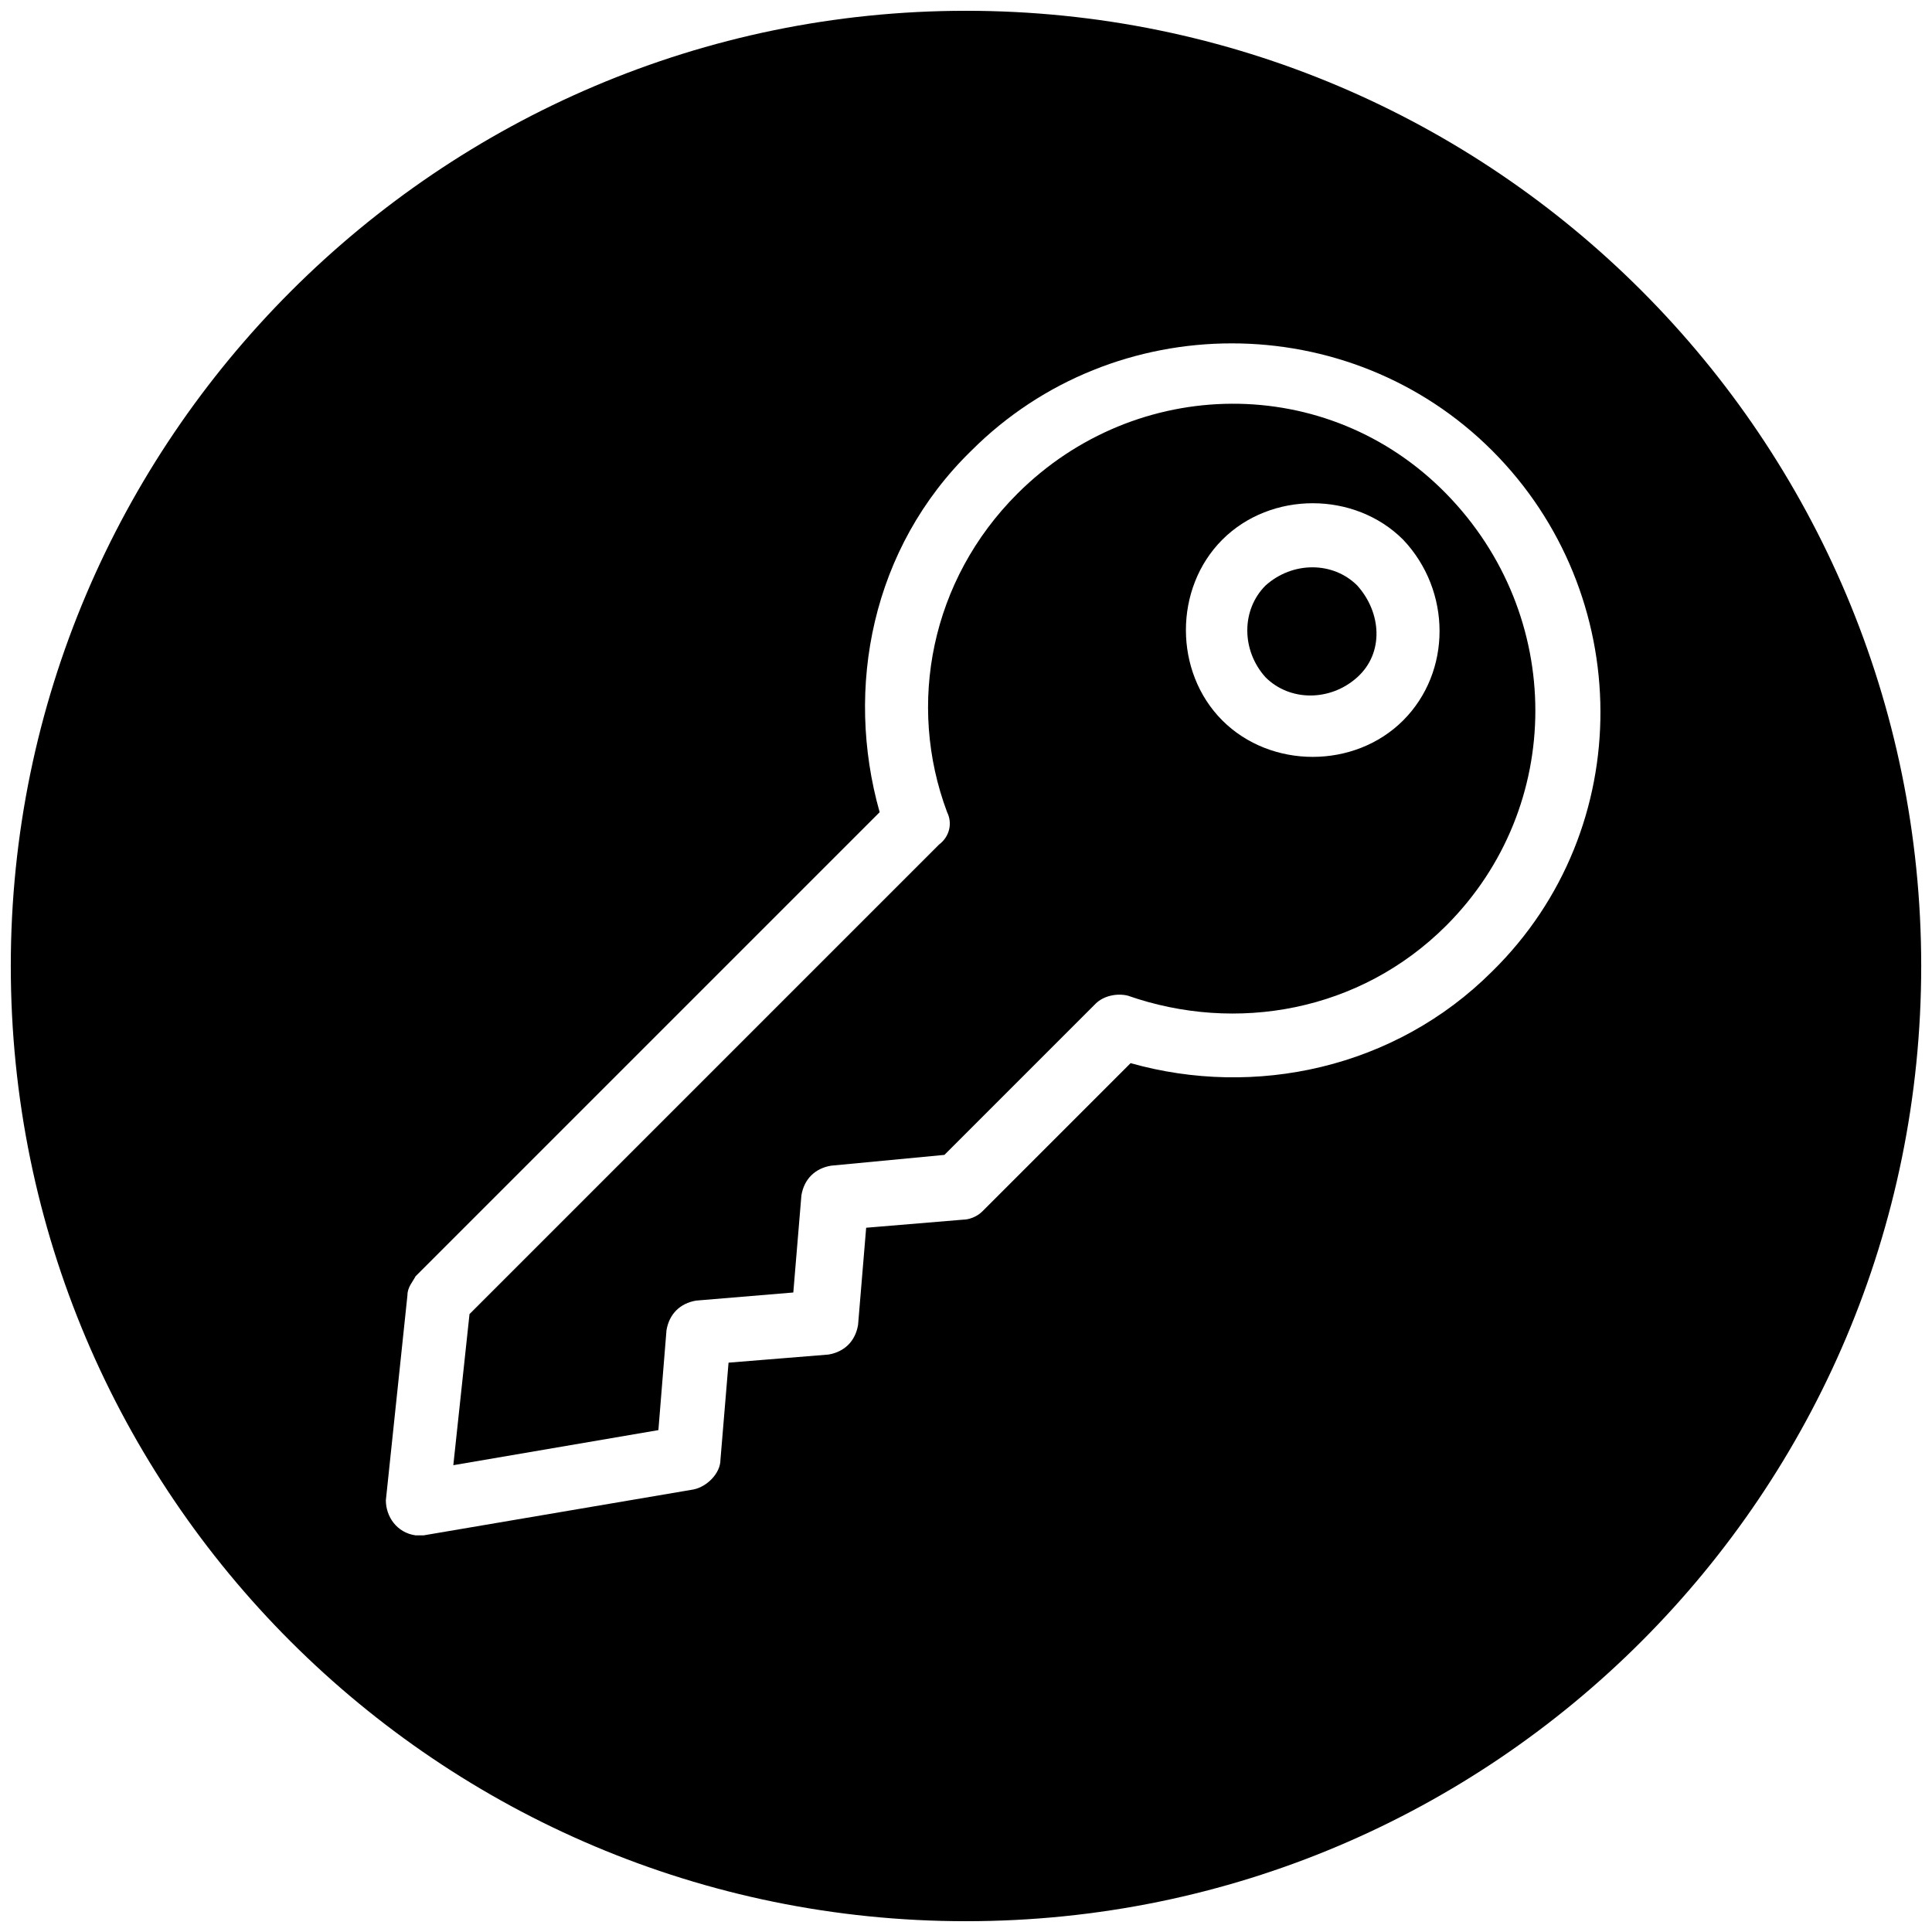 <svg id="Layer_1" xmlns="http://www.w3.org/2000/svg" viewBox="0 0 71.6 71.6"><path class="st0" d="M37.7 18.3c-3.2 3.2-4.1 7.8-2.6 11.8.2.4.1.9-.3 1.2L17.4 48.7l-.6 5.6 7.6-1.3.3-3.7c.1-.6.5-1 1.1-1.1l3.6-.3.3-3.6c.1-.6.5-1 1.1-1.1l4.2-.4 5.6-5.6c.3-.3.8-.4 1.2-.3 4 1.4 8.6.6 11.8-2.6 4.4-4.4 4.4-11.5 0-16s-11.5-4.4-15.9 0zM52 26.7c-1.8 1.8-4.9 1.8-6.7 0-1.8-1.8-1.8-4.9 0-6.7 1.8-1.8 4.9-1.8 6.7 0 1.8 1.9 1.8 4.9 0 6.7z"/><path class="st0" d="M46.9 21.7c-.9.9-.9 2.4 0 3.4.9.9 2.4.9 3.4 0s.9-2.4 0-3.4c-.9-.9-2.4-.9-3.4 0z"/><path class="st0" d="M35.8.4C16.3.4.4 16.3.4 35.8c0 19.6 15.9 35.4 35.4 35.4 19.6 0 35.4-15.9 35.4-35.4S55.4.4 35.8.4zM55.3 36c-3.6 3.6-8.8 4.7-13.4 3.4l-5.5 5.5c-.2.2-.5.3-.7.3l-3.6.3-.3 3.6c-.1.6-.5 1-1.1 1.1l-3.7.3-.3 3.6c0 .5-.5 1-1 1.1l-10 1.7h-.3c-.7-.1-1.1-.7-1.1-1.3l.8-7.6c0-.3.2-.5.3-.7l17.2-17.2c-1.3-4.6-.3-9.8 3.4-13.4 5.3-5.3 14-5.3 19.3 0s5.4 14 0 19.3z"/></svg>